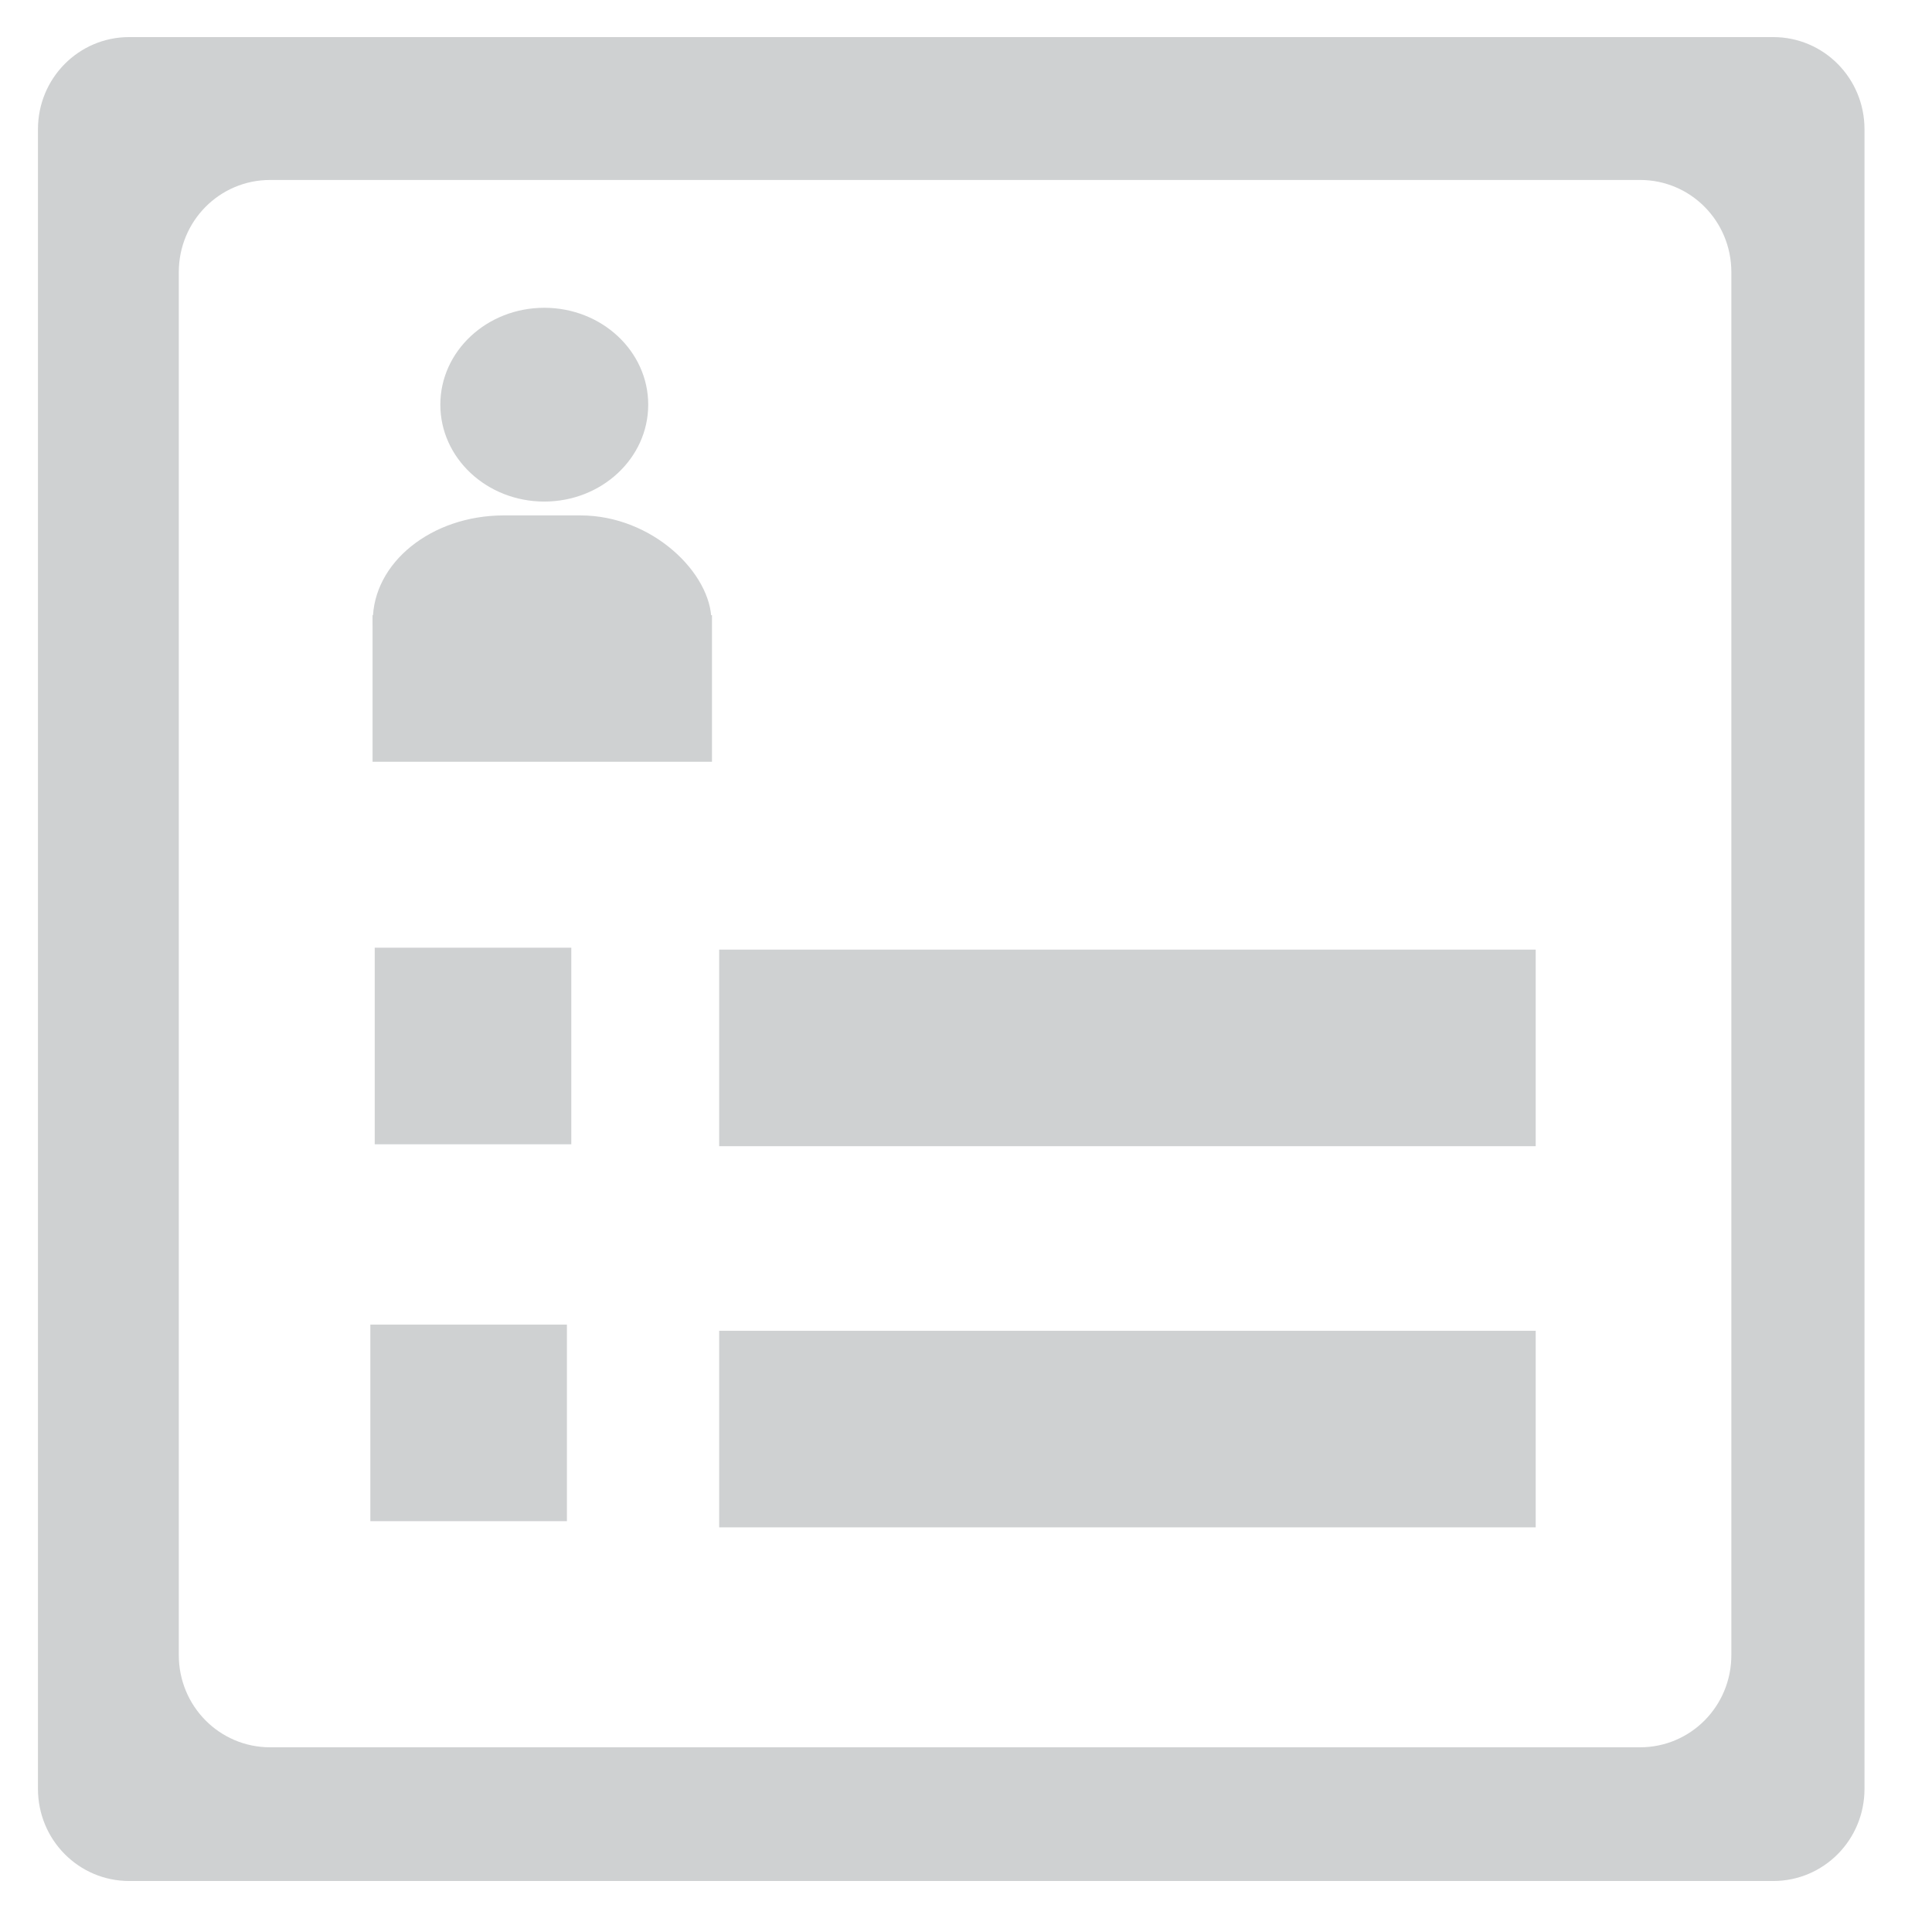 <?xml version="1.0" encoding="UTF-8" standalone="no"?>
<!-- Created with Inkscape (http://www.inkscape.org/) -->

<svg
   xmlns:dc="http://purl.org/dc/elements/1.1/"
   xmlns:cc="http://creativecommons.org/ns#"
   xmlns:rdf="http://www.w3.org/1999/02/22-rdf-syntax-ns#"
   xmlns:svg="http://www.w3.org/2000/svg"
   xmlns="http://www.w3.org/2000/svg"
   xmlns:sodipodi="http://sodipodi.sourceforge.net/DTD/sodipodi-0.dtd"
   xmlns:inkscape="http://www.inkscape.org/namespaces/inkscape"
   width="22"
   height="22"
   viewBox="0 0 5.821 5.821"
   version="1.1"
   id="svg8"
   inkscape:version="0.92.3 (2405546, 2018-03-11)"
   sodipodi:docname="form_disabled_dezent.svg">
  <defs
     id="defs2" />
  <sodipodi:namedview
     id="base"
     pagecolor="#ffffff"
     bordercolor="#666666"
     borderopacity="1.0"
     inkscape:pageopacity="0.0"
     inkscape:pageshadow="2"
     inkscape:zoom="7.9195963"
     inkscape:cx="18.463239"
     inkscape:cy="12.478002"
     inkscape:document-units="mm"
     inkscape:current-layer="layer1-3"
     showgrid="false"
     fit-margin-top="0"
     fit-margin-left="0"
     fit-margin-right="0"
     fit-margin-bottom="0"
     inkscape:window-width="1680"
     inkscape:window-height="987"
     inkscape:window-x="1912"
     inkscape:window-y="-8"
     inkscape:window-maximized="1"
     units="px" />
  <g
     inkscape:label="Ebene 1"
     inkscape:groupmode="layer"
     id="layer1"
     transform="translate(69.655,-218.904)">
    <g
       id="layer1-3"
       inkscape:label="Ebene 1"
       transform="matrix(0.026,0,0,0.026,-71.141,220.135)">
      <path
         inkscape:connector-curvature="0"
         id="rect3713"
         d="m 72.137,-43.05 c -5.863,0 -10.584,4.766 -10.584,10.684 V 159.946 c 0,5.919 4.721,10.684 10.584,10.684 H 262.632 c 5.863,0 10.584,-4.766 10.584,-10.684 V -32.365 c 0,-5.919 -4.721,-10.684 -10.584,-10.684 z m 16.32,16.558 H 247.205 c 5.863,0 10.582,4.764 10.582,10.683 v 160.26 c 0,5.919 -4.719,10.684 -10.582,10.684 H 88.458 c -5.863,0 -10.584,-4.766 -10.584,-10.684 V -15.808 c 0,-5.919 4.721,-10.683 10.584,-10.683 z"
         style="stroke-width:0.563;fill:#cfd1d2;fill-opacity:1" />
      <rect
         style="fill:#cfd1d2;fill-opacity:1;stroke:none;stroke-width:8.949;stroke-opacity:1"
         id="rect4520"
         width="94.621"
         height="22.779"
         x="140.493"
         y="62.698" />
      <rect
         style="fill:#cfd1d2;fill-opacity:1;stroke:none;stroke-width:8.949;stroke-opacity:1"
         id="rect4520-5"
         width="94.621"
         height="22.779"
         x="140.493"
         y="106.869" />
      <rect
         style="fill:#cfd1d2;fill-opacity:1;stroke:none;stroke-width:6.979;stroke-opacity:1"
         id="rect4545-5"
         width="22.779"
         height="22.779"
         x="100.07"
         y="106.153" />
      <rect
         style="fill:#cfd1d2;fill-opacity:1;stroke:none;stroke-width:6.979;stroke-opacity:1"
         id="rect4545-5-6"
         width="22.779"
         height="22.779"
         x="100.578"
         y="62.477" />
      <ellipse
         style="fill:#cfd1d2;fill-opacity:1;stroke:none;stroke-width:6.775;stroke-opacity:1"
         id="path4579"
         cx="120.226"
         cy="-0.452"
         rx="12.045"
         ry="11.228" />
      <rect
         style="fill:#cfd1d2;fill-opacity:1;stroke:none;stroke-width:8.636;stroke-opacity:1"
         id="rect4581"
         width="39.333"
         height="16.985"
         x="100.328"
         y="23.944" />
      <rect
         style="fill:#cfd1d2;fill-opacity:1;stroke:none;stroke-width:8.133;stroke-opacity:1"
         id="rect4591"
         width="39.239"
         height="24.44"
         x="100.357"
         y="12.381"
         rx="15.186"
         ry="15.186" />
    </g>
  </g>
</svg>
